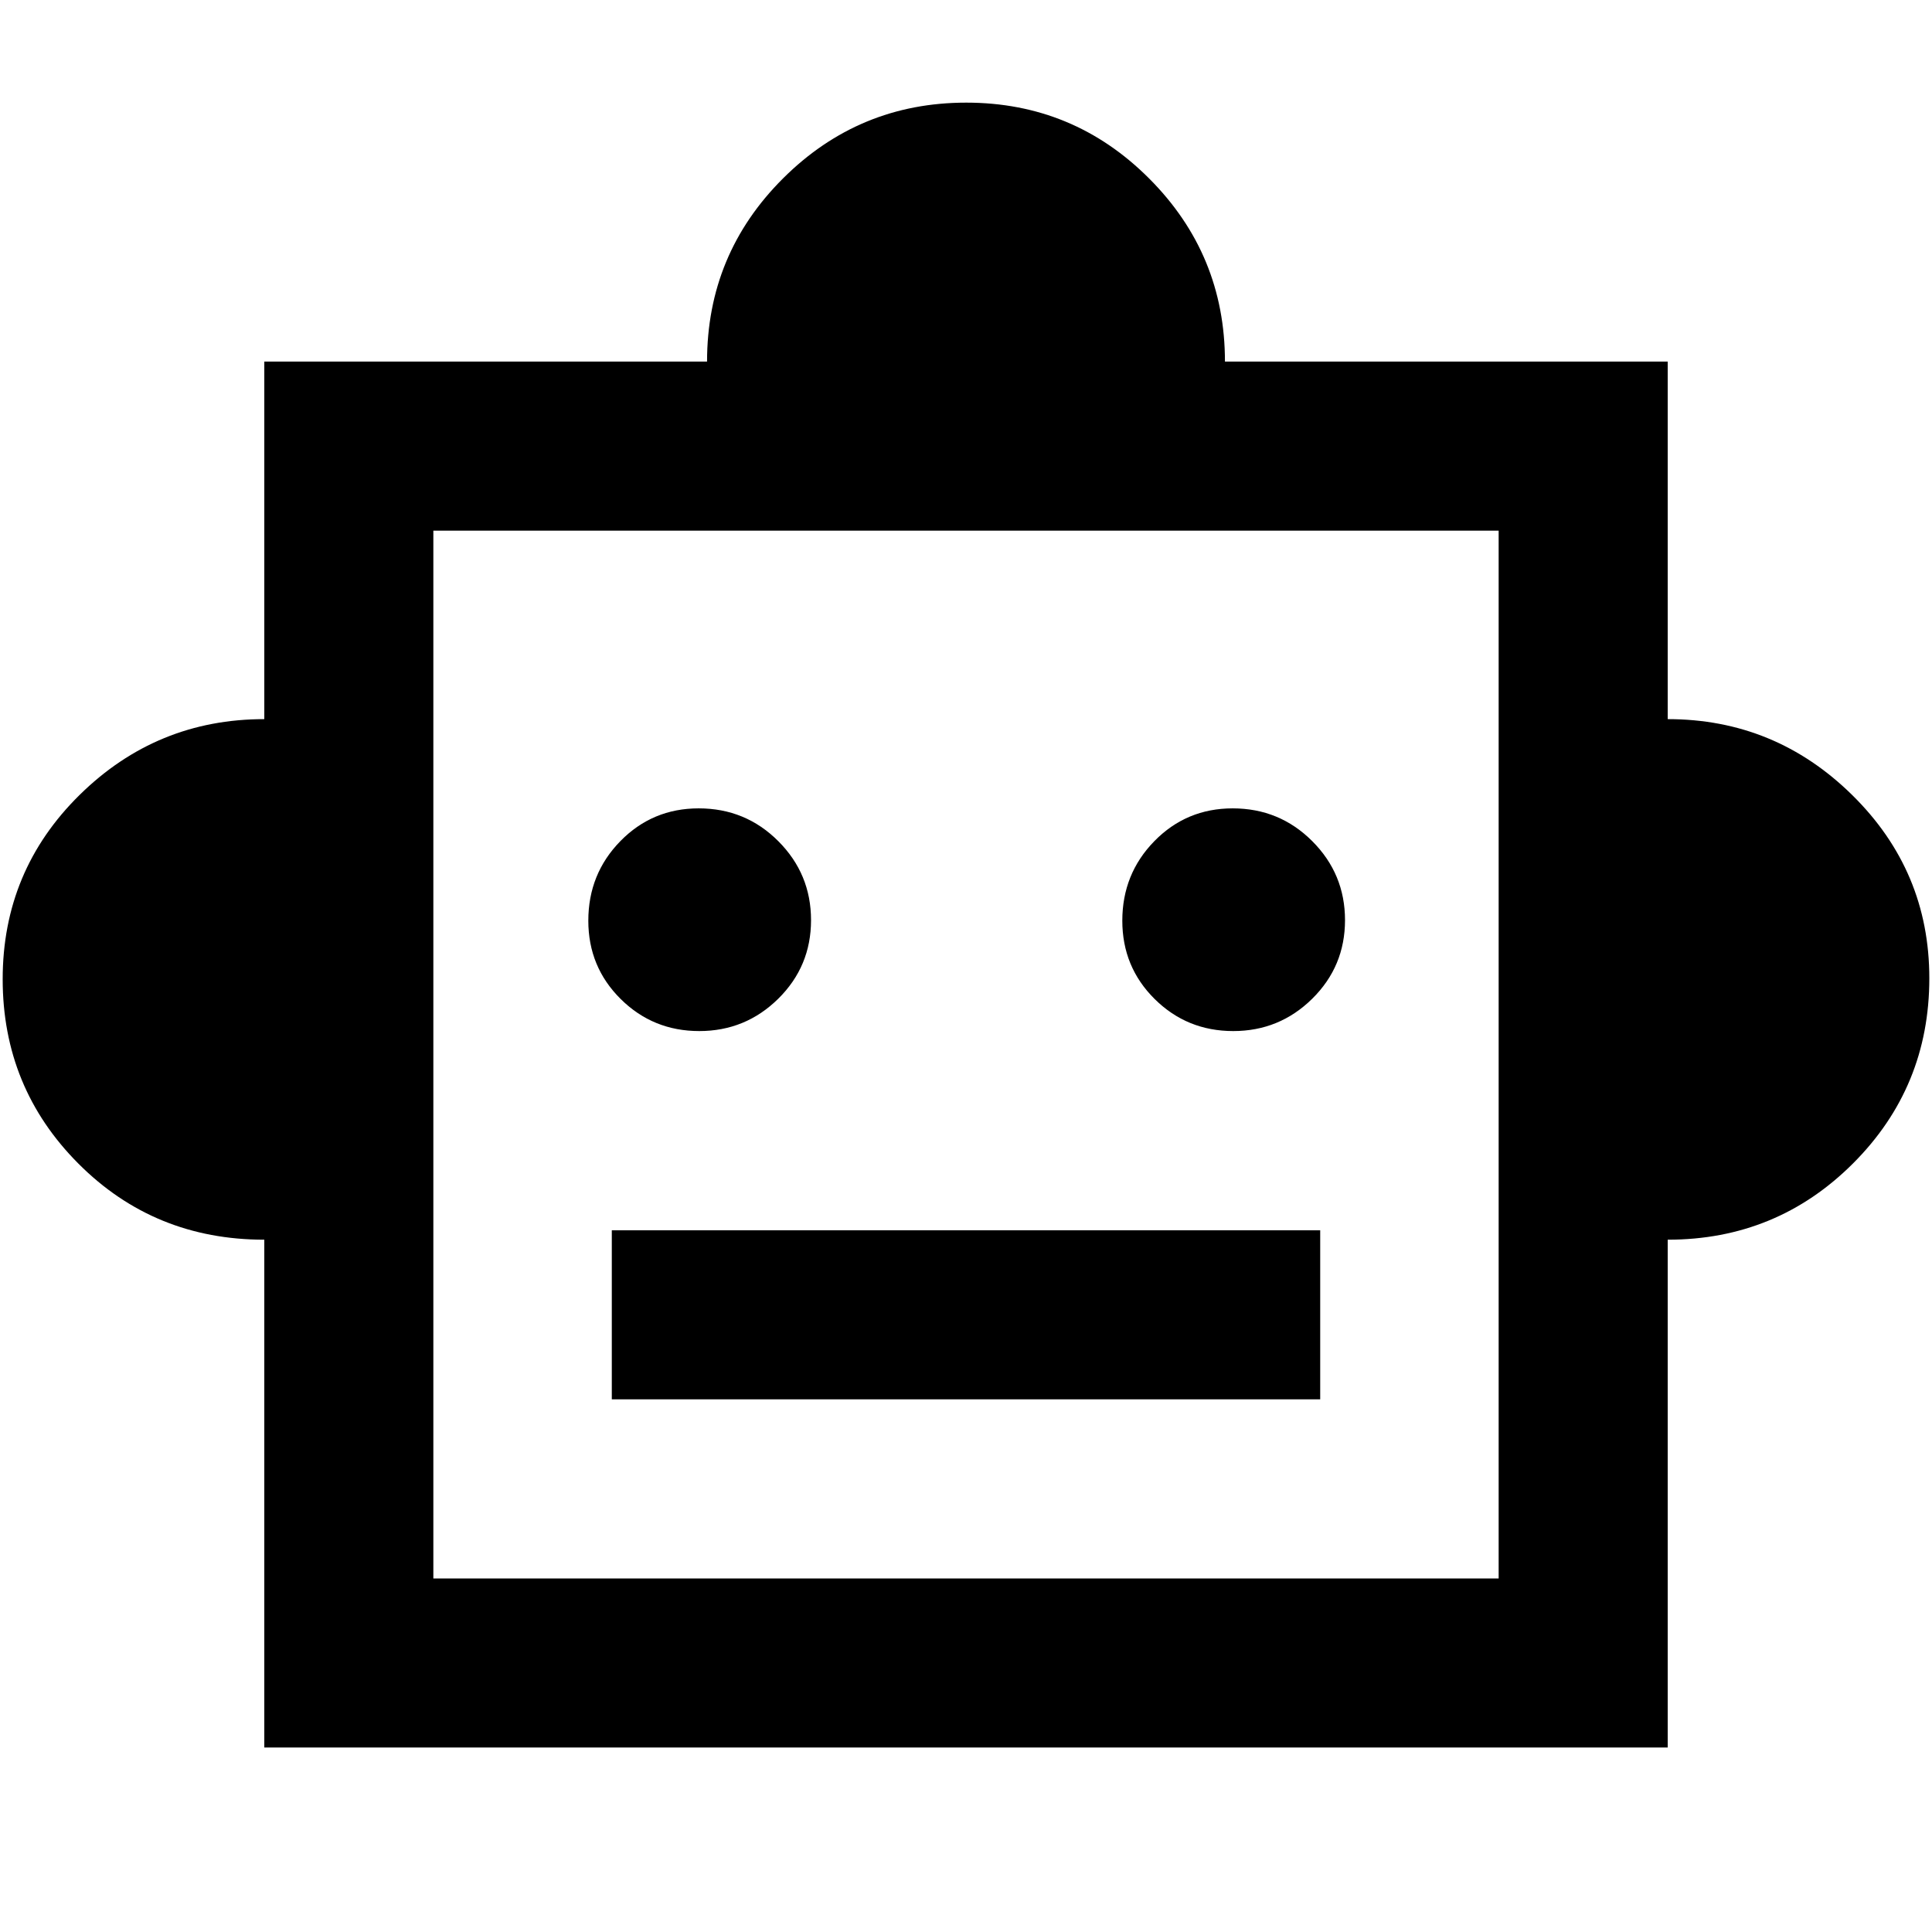 <svg xmlns="http://www.w3.org/2000/svg" height="40" viewBox="0 -960 960 960" width="40"><path d="M131.33-344Q76.67-344 39-381.76 1.33-419.51 1.33-473.45t38.25-91.58q38.25-37.64 91.75-37.64v-177.66h220q0-53.39 37.76-91.03T480.12-909q53.27 0 90.91 37.72 37.64 37.72 37.64 90.95h220v177.66q53.39 0 91.69 37.73 38.31 37.72 38.31 91.02 0 54.13-37.92 92.03Q882.83-344 828.67-344v252.33H131.33V-344Zm216.12-103.67q22.97 0 39.26-16.07Q403-479.82 403-502.78q0-22.97-16.28-39.26t-39.54-16.29q-22.99 0-38.92 16.28-15.93 16.28-15.93 39.54 0 22.98 16.08 38.91 16.08 15.93 39.04 15.93Zm265.33 0q22.97 0 39.26-16.07 16.29-16.08 16.29-39.04 0-22.97-16.28-39.26t-39.54-16.29q-22.98 0-38.91 16.28-15.93 16.28-15.93 39.54 0 22.98 16.07 38.91 16.08 15.93 39.04 15.93ZM304-264.67h352v-84H304v84Zm-88.67 89h529.34v-520.66H215.33v520.66ZM480-436.33Z"/></svg>